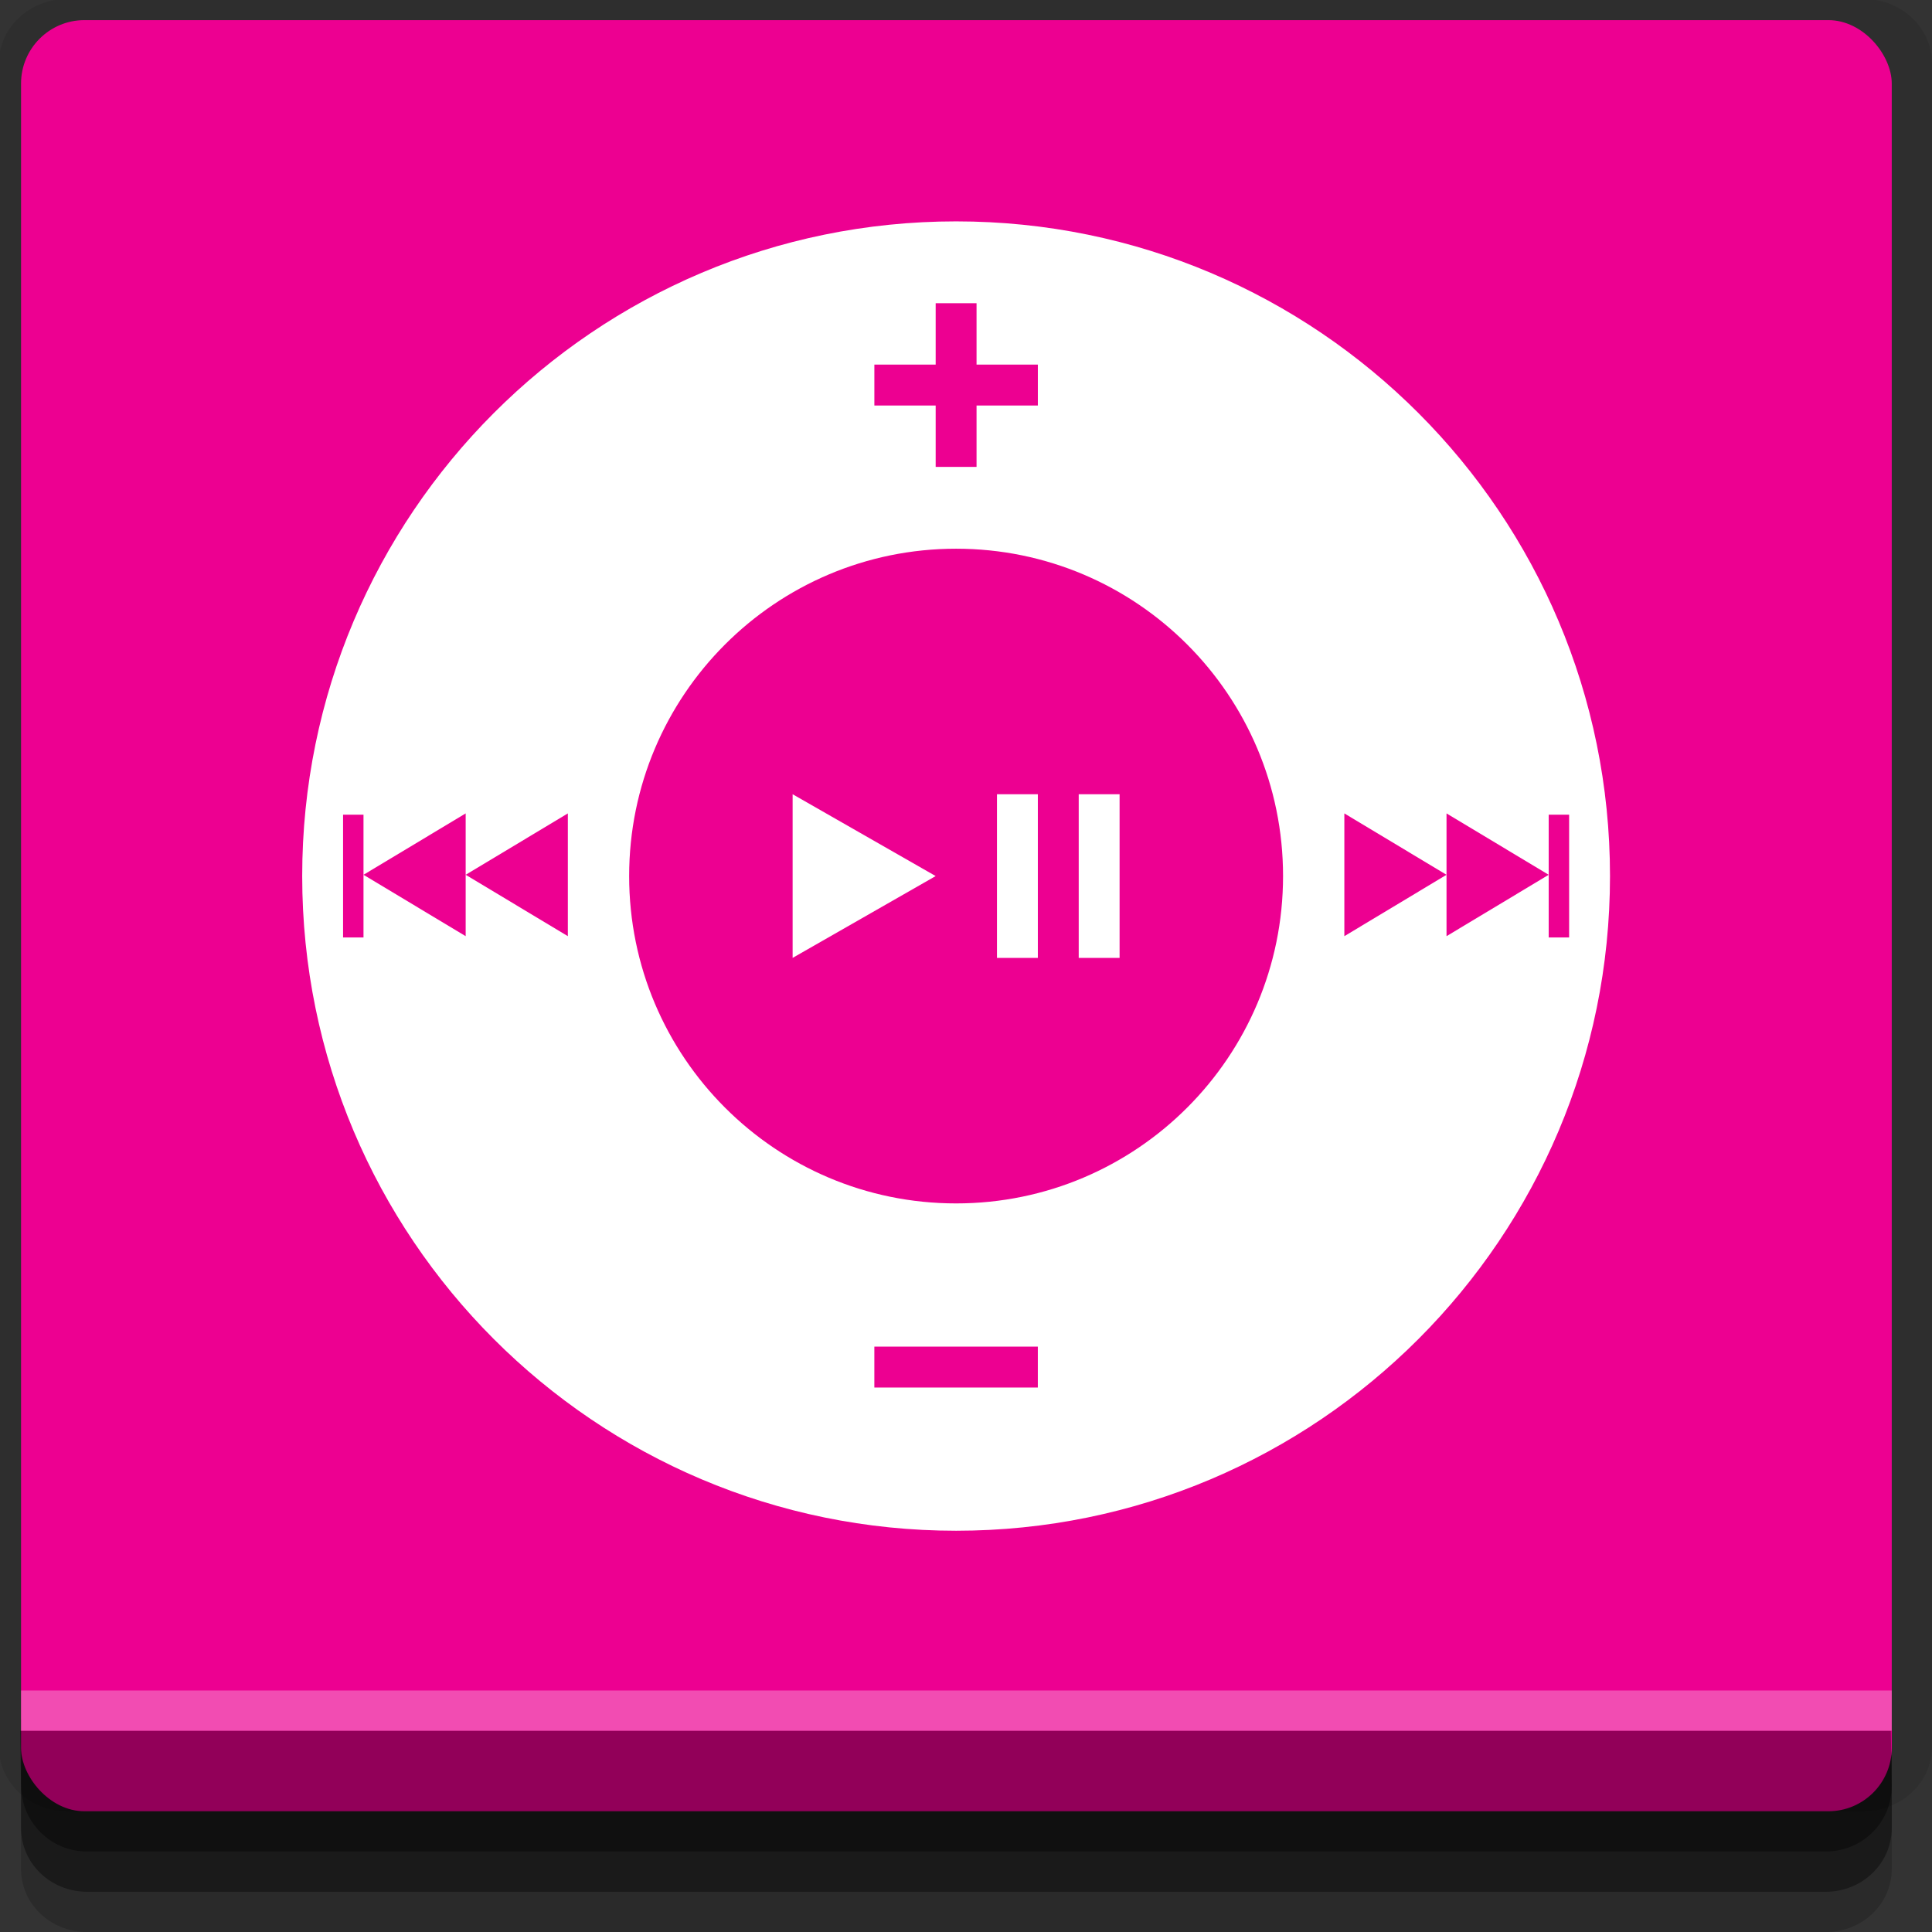 <?xml version="1.0" encoding="UTF-8" standalone="no"?>
<!-- Created with Inkscape (http://www.inkscape.org/) -->

<svg
   xmlns:dc="http://purl.org/dc/elements/1.1/"
   xmlns:cc="http://creativecommons.org/ns#"
   xmlns:rdf="http://www.w3.org/1999/02/22-rdf-syntax-ns#"
   xmlns:svg="http://www.w3.org/2000/svg"
   xmlns="http://www.w3.org/2000/svg"
   xmlns:sodipodi="http://sodipodi.sourceforge.net/DTD/sodipodi-0.dtd"
   xmlns:inkscape="http://www.inkscape.org/namespaces/inkscape"
   width="96"
   height="96"
   id="svg2"
   version="1.1"
   inkscape:version="0.48.4 r9939"
   sodipodi:docname="gnome-dev-ipod.svg">
  <rect width="100%" height="100%" fill="#333333" stroke="none"/>
  <defs
     id="defs4" />
  <sodipodi:namedview
     id="base"
     pagecolor="#ffffff"
     bordercolor="#666666"
     borderopacity="1.0"
     inkscape:pageopacity="0.0"
     inkscape:pageshadow="2"
     inkscape:zoom="2.953125"
     inkscape:cx="17.566138"
     inkscape:cy="48"
     inkscape:document-units="px"
     inkscape:current-layer="layer1"
     showgrid="true"
     inkscape:snap-page="true"
     inkscape:snap-global="true"
     inkscape:snap-center="true"
     inkscape:snap-object-midpoints="false"
     showguides="true"
     inkscape:guide-bbox="true"
     inkscape:snap-bbox="true"
     inkscape:object-paths="true"
     inkscape:object-nodes="true"
     inkscape:window-width="1305"
     inkscape:window-height="744"
     inkscape:window-x="61"
     inkscape:window-y="24"
     inkscape:window-maximized="1"
     inkscape:snap-midpoints="false"
     inkscape:snap-grids="true"
     inkscape:snap-to-guides="false">
    <inkscape:grid
       type="xygrid"
       id="grid3002"
       empspacing="5"
       visible="true"
       enabled="true"
       snapvisiblegridlinesonly="true" />
  </sodipodi:namedview>
  <g
     inkscape:label="Layer 1"
     inkscape:groupmode="layer"
     id="layer1"
     transform="translate(0,-956.362)">
    <rect
       style="fill:#ffffff;fill-opacity:0;fill-rule:nonzero;stroke:none"
       id="rect3775"
       width="96"
       height="96"
       x="0"
       y="956.362"
       ry="0" />
    <path
       style="fill:#000000;fill-opacity:0.096;fill-rule:nonzero;stroke:none"
       d="m 3.353,956.307 c -1.884,0 -3.411,1.432 -3.411,3.198 l 0,83.659 c 0,1.766 1.527,3.198 3.411,3.198 l 89.236,0 c 1.884,0 3.411,-1.432 3.411,-3.198 l 0,-83.659 c 0,-1.766 -1.527,-3.198 -3.411,-3.198 z"
       id="rect3772"
       inkscape:connector-curvature="0"
       sodipodi:nodetypes="sssssssss" />
    <path
       style="fill:#000000;fill-opacity:0.187;fill-rule:nonzero;stroke:none"
       d="m 1.046,1041.807 0,7.422 c 0,1.739 1.462,3.134 3.285,3.134 l 86.384,0 c 1.823,0 3.285,-1.395 3.285,-3.134 l 0,-7.422 -92.954,0 z"
       id="rect3785"
       inkscape:connector-curvature="0" />
    <path
       style="fill:#000000;fill-opacity:0.384;fill-rule:nonzero;stroke:none"
       d="m 1.046,1041.807 0,5.381 c 0,1.762 1.462,3.175 3.285,3.175 l 86.384,0 c 1.823,0 3.285,-1.413 3.285,-3.175 l 0,-5.381 -92.954,0 z"
       id="rect3783"
       inkscape:connector-curvature="0" />
    <rect
       style="fill:#ed0091;fill-opacity:1;fill-rule:nonzero;stroke:none"
       id="rect2985"
       width="92.954"
       height="89"
       x="1.046"
       y="957.362"
       ry="3.151" />
    <path
       style="fill:#000000;fill-opacity:0.384;fill-rule:nonzero;stroke:none"
       d="m 1,1042.362 0.046,2.746 c 0.03,1.806 1.462,3.254 3.285,3.254 l 86.384,0 c 1.823,0 3.285,-1.448 3.285,-3.254 l -0.046,-2.746 z"
       id="rect3781"
       inkscape:connector-curvature="0"
       sodipodi:nodetypes="csssscc" />
    <rect
       style="fill:#ffffff;fill-opacity:0.3;fill-rule:nonzero;stroke:none"
       id="rect3770"
       width="92.954"
       height="2"
       x="1.046"
       y="1040.362" />
    <path
       style="color:#000000;fill:#ffffff;fill-opacity:1;fill-rule:nonzero;stroke:none;stroke-width:2;marker:none;visibility:visible;display:inline;overflow:visible;enable-background:accumulate"
       id="path3823"
       inkscape:connector-curvature="0"
       d="m 15.016,999.893 c 0,17.966 14.547,32.531 32.492,32.531 17.945,0 32.492,-14.565 32.492,-32.531 0,-17.967 -14.547,-32.531 -32.492,-32.531 -17.945,0 -32.492,14.565 -32.492,32.531 z m 16.246,0 c 0,-8.983 7.274,-16.266 16.246,-16.266 8.972,0 16.246,7.282 16.246,16.266 0,8.983 -7.274,16.266 -16.246,16.266 -8.972,0 -16.246,-7.282 -16.246,-16.266 z" />
    <path
       style="color:#000000;fill:#ed0091;fill-opacity:1;fill-rule:nonzero;stroke:none;stroke-width:2;marker:none;visibility:visible;display:inline;overflow:visible;enable-background:accumulate"
       id="path3912"
       inkscape:connector-curvature="0"
       d="m 66.8,996.78 0,3.05 0,3.05 2.538,-1.525 2.538,-1.525 -2.538,-1.525 -2.538,-1.525 z m 5.077,3.05 0,3.05 2.538,-1.525 2.538,-1.525 -2.538,-1.525 -2.538,-1.525 0,3.05 z m 5.077,0 0,3.113 1.015,0 0,-6.1 -1.015,0 0,2.986 z" />
    <path
       style="color:#000000;fill:#ed0091;fill-opacity:1;fill-rule:nonzero;stroke:none;stroke-width:2;marker:none;visibility:visible;display:inline;overflow:visible;enable-background:accumulate"
       id="path3919"
       inkscape:connector-curvature="0"
       d="m 28.216,996.78 0,3.05 0,3.05 -2.538,-1.525 -2.538,-1.525 2.538,-1.525 2.538,-1.525 z m -5.077,3.05 0,3.05 -2.538,-1.525 -2.538,-1.525 2.538,-1.525 2.538,-1.525 0,3.05 z m -5.077,0 0,3.113 -1.015,0 0,-6.1 1.015,0 0,2.986 z" />
    <rect
       style="color:#000000;fill:#ed0091;fill-opacity:1;fill-rule:nonzero;stroke:none;stroke-width:2;marker:none;visibility:visible;display:inline;overflow:visible;enable-background:accumulate"
       id="rect3921"
       y="1023.275"
       x="43.446"
       height="2.033"
       width="8.123" />
    <path
       style="color:#000000;fill:#ed0091;fill-opacity:1;fill-rule:nonzero;stroke:none;stroke-width:2;marker:none;visibility:visible;display:inline;overflow:visible;enable-background:accumulate"
       id="rect3923"
       inkscape:connector-curvature="0"
       d="m 46.493,971.429 0,3.05 -3.046,0 0,2.033 3.046,0 0,3.05 2.031,0 0,-3.05 3.046,0 0,-2.033 -3.046,0 0,-3.05 -2.031,0 z" />
    <path
       style="color:#000000;fill:#ffffff;fill-opacity:1;fill-rule:nonzero;stroke:none;stroke-width:2;marker:none;visibility:visible;display:inline;overflow:visible;enable-background:accumulate"
       id="path3928"
       inkscape:connector-curvature="0"
       d="m 39.385,995.827 0,4.066 0,4.066 3.554,-2.033 3.554,-2.033 -3.554,-2.033 -3.554,-2.033 z m 10.154,0 0,8.133 2.031,0 0,-8.133 -2.031,0 z m 4.062,0 0,8.133 2.031,0 0,-8.133 -2.031,0 z" />
  </g>
</svg>
